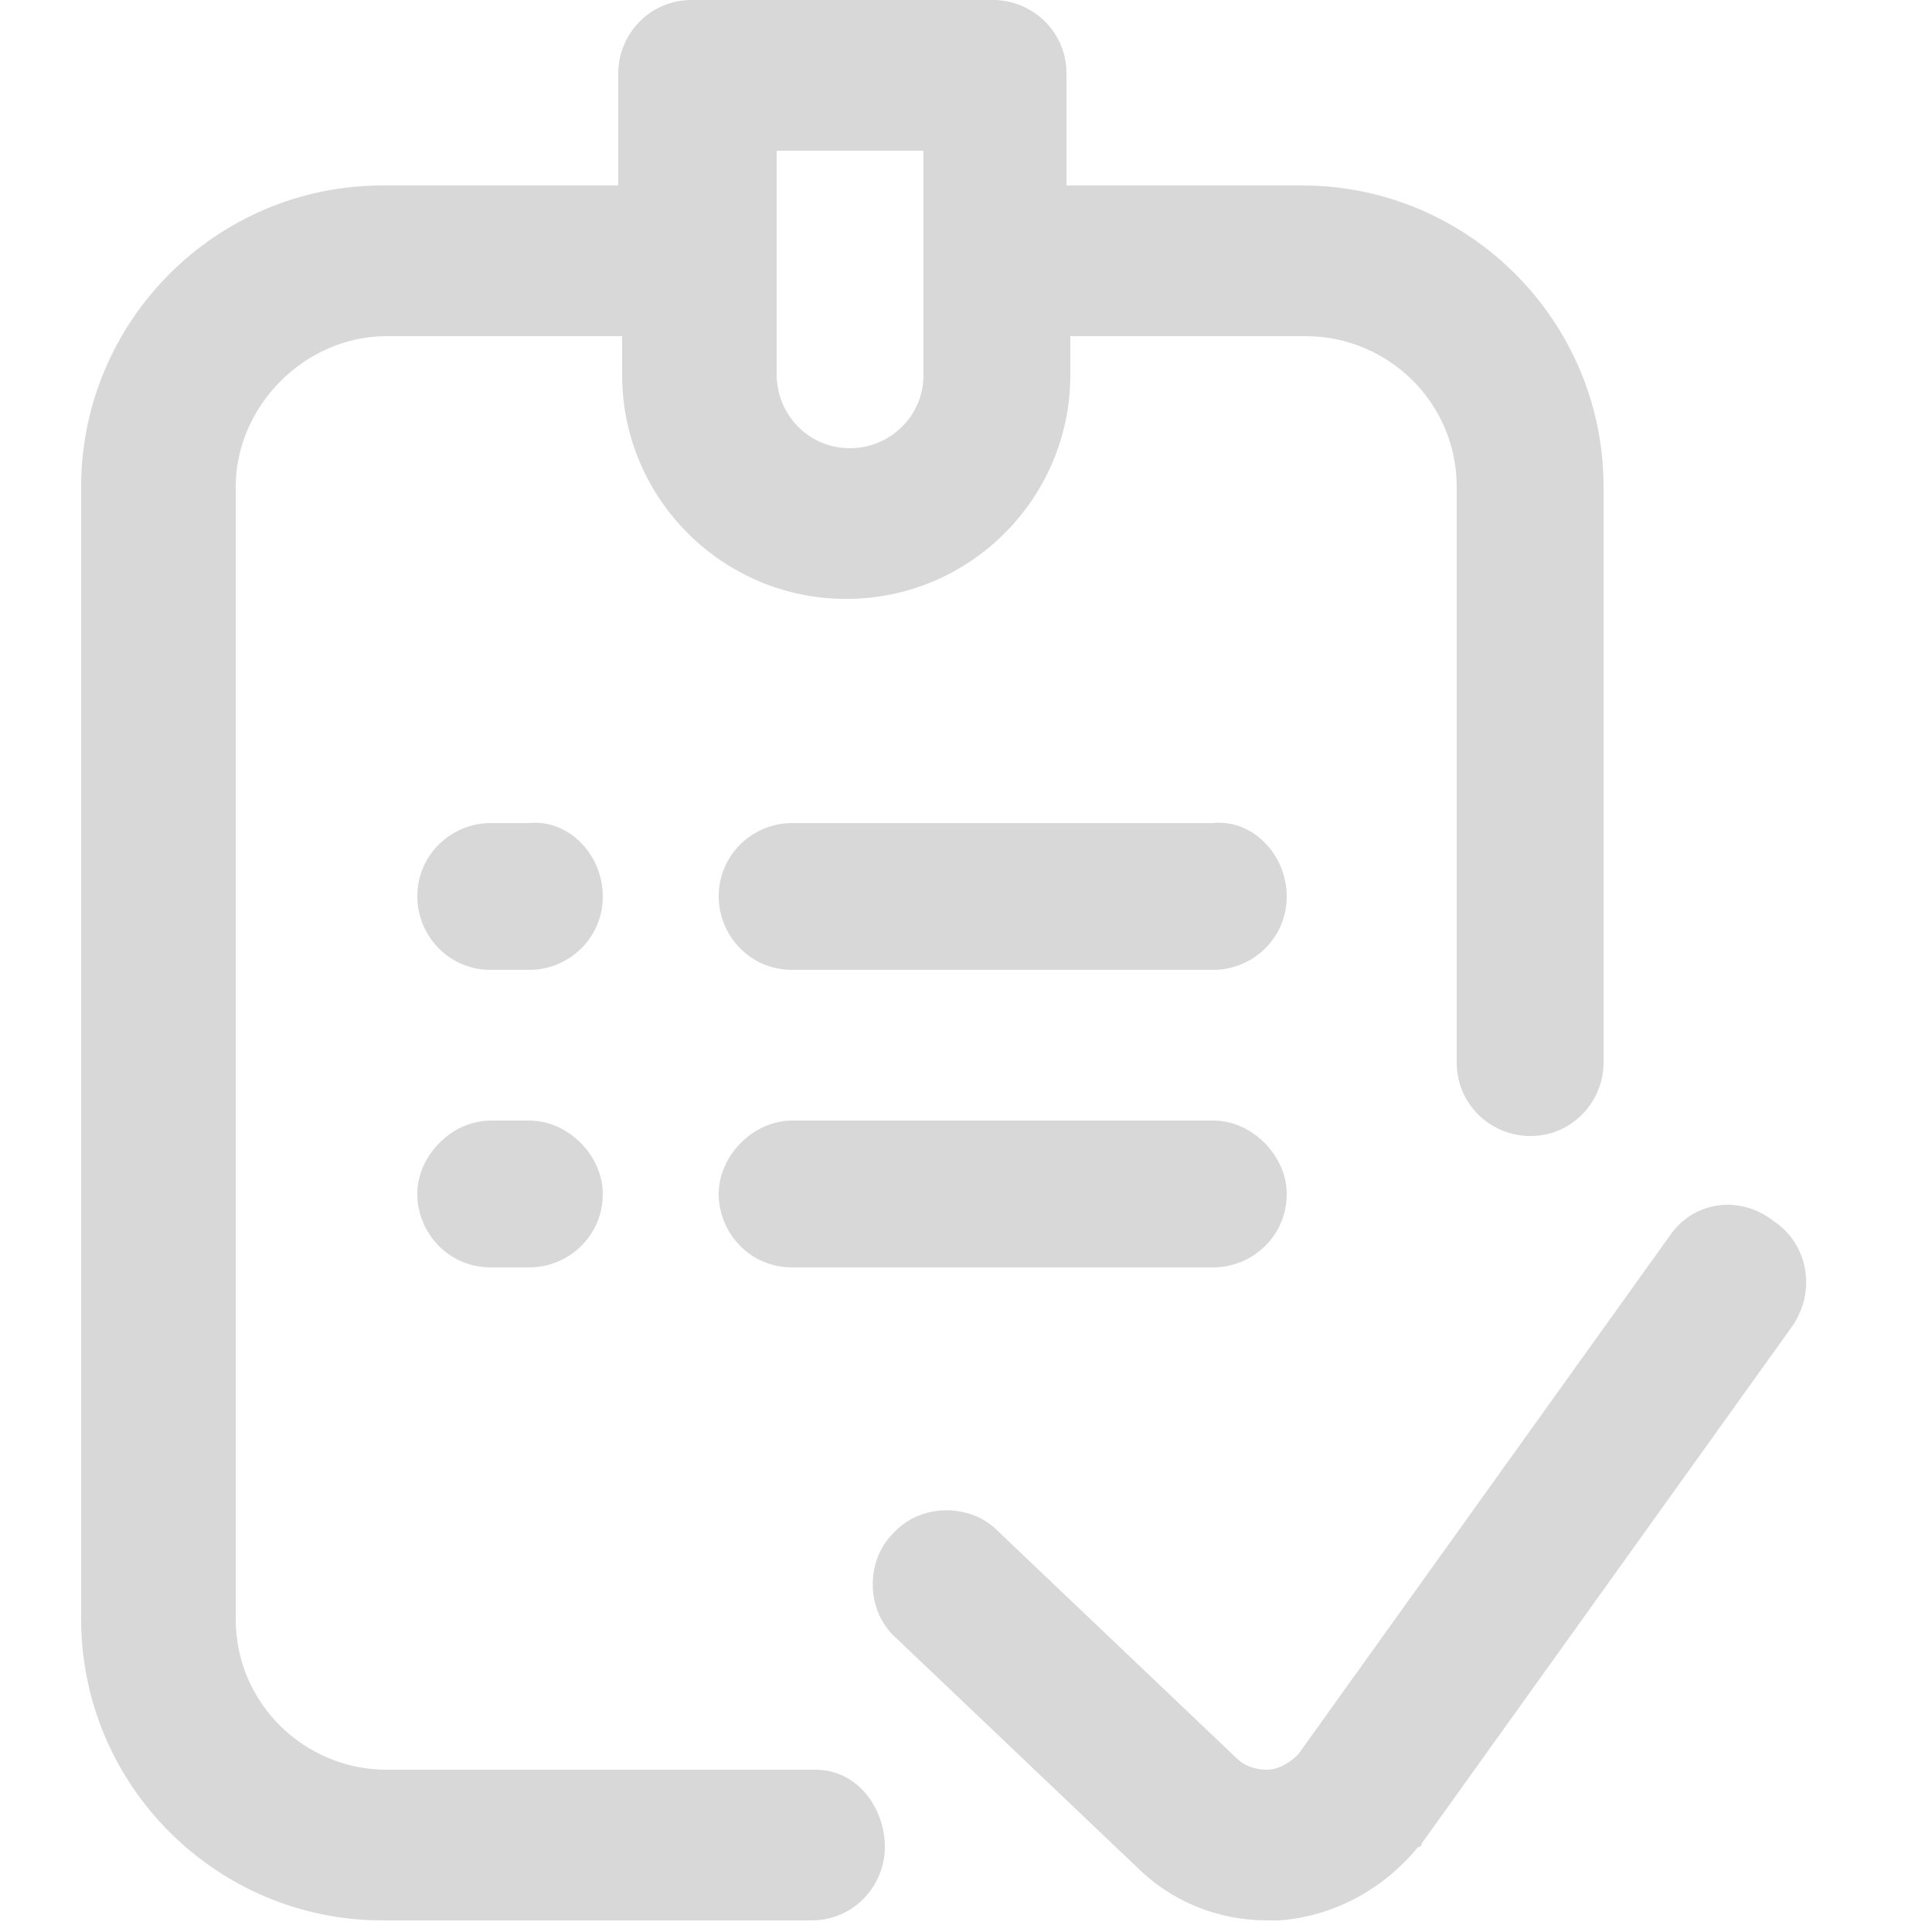 <?xml version="1.0" encoding="utf-8"?>
<!-- Generator: Adobe Illustrator 19.0.0, SVG Export Plug-In . SVG Version: 6.00 Build 0)  -->
<svg version="1.1" id="Layer_1" xmlns="http://www.w3.org/2000/svg" xmlns:xlink="http://www.w3.org/1999/xlink" x="0px" y="0px"
	 viewBox="-272 395.9 50 50" style="enable-background:new -272 395.9 50 50;" xml:space="preserve">
<style type="text/css">
	.st0{fill:#D8D8D8;}
</style>
<path class="st0" d="M-250.9,441.7H-262c-2.1,0-3.9-1.7-3.9-3.9v-29.3c0-2.1,1.8-3.9,3.9-3.9h6.1v1c0,3.2,2.6,5.8,5.8,5.8
	c3.2,0,5.8-2.6,5.8-5.8v-1h6.1c2.1,0,3.9,1.7,3.9,3.9v14.9c0,1.1,0.9,1.9,1.9,1.9c1.1,0,1.9-0.9,1.9-1.9v-14.9
	c0-4.3-3.5-7.8-7.8-7.8h-6.1v-2.9c0-1.1-0.9-1.9-1.9-1.9h-7.8c-1.1,0-1.9,0.9-1.9,1.9v2.9h-6.1c-4.3,0-7.8,3.5-7.8,7.8v29.3
	c0,4.3,3.5,7.8,7.8,7.8h11.1c1.1,0,1.9-0.9,1.9-1.9S-249.8,441.7-250.9,441.7z M-252,399.8h3.9v5.8c0,1.1-0.9,1.9-1.9,1.9
	c-1.1,0-1.9-0.9-1.9-1.9V399.8z M-225.6,430.2l-9.6,13.4c0,0,0,0.1-0.1,0.1c-0.9,1.1-2.2,1.8-3.6,1.9c-0.1,0-0.2,0-0.3,0
	c-1.3,0-2.5-0.5-3.4-1.4l-6.2-5.9c-0.8-0.7-0.8-2-0.1-2.7c0.7-0.8,2-0.8,2.7-0.1l6.2,5.9c0.3,0.3,0.7,0.3,0.8,0.3
	c0.2,0,0.5-0.1,0.8-0.4l9.6-13.4c0.6-0.9,1.8-1.1,2.7-0.4C-225.2,428.1-225,429.3-225.6,430.2z M-256.4,419.1c0,1.1-0.9,1.9-1.9,1.9
	h-1c-1.1,0-1.9-0.9-1.9-1.9c0-1.1,0.9-1.9,1.9-1.9h1C-257.3,417.1-256.4,418-256.4,419.1z M-238.7,419.1c0,1.1-0.9,1.9-1.9,1.9
	h-10.9c-1.1,0-1.9-0.9-1.9-1.9c0-1.1,0.9-1.9,1.9-1.9h10.9C-239.6,417.1-238.7,418-238.7,419.1z M-256.4,426.8
	c0,1.1-0.9,1.9-1.9,1.9h-1c-1.1,0-1.9-0.9-1.9-1.9s0.9-1.9,1.9-1.9h1C-257.3,424.9-256.4,425.8-256.4,426.8z M-238.7,426.8
	c0,1.1-0.9,1.9-1.9,1.9h-10.9c-1.1,0-1.9-0.9-1.9-1.9s0.9-1.9,1.9-1.9h10.9C-239.6,424.9-238.7,425.8-238.7,426.8z"/>
</svg>
